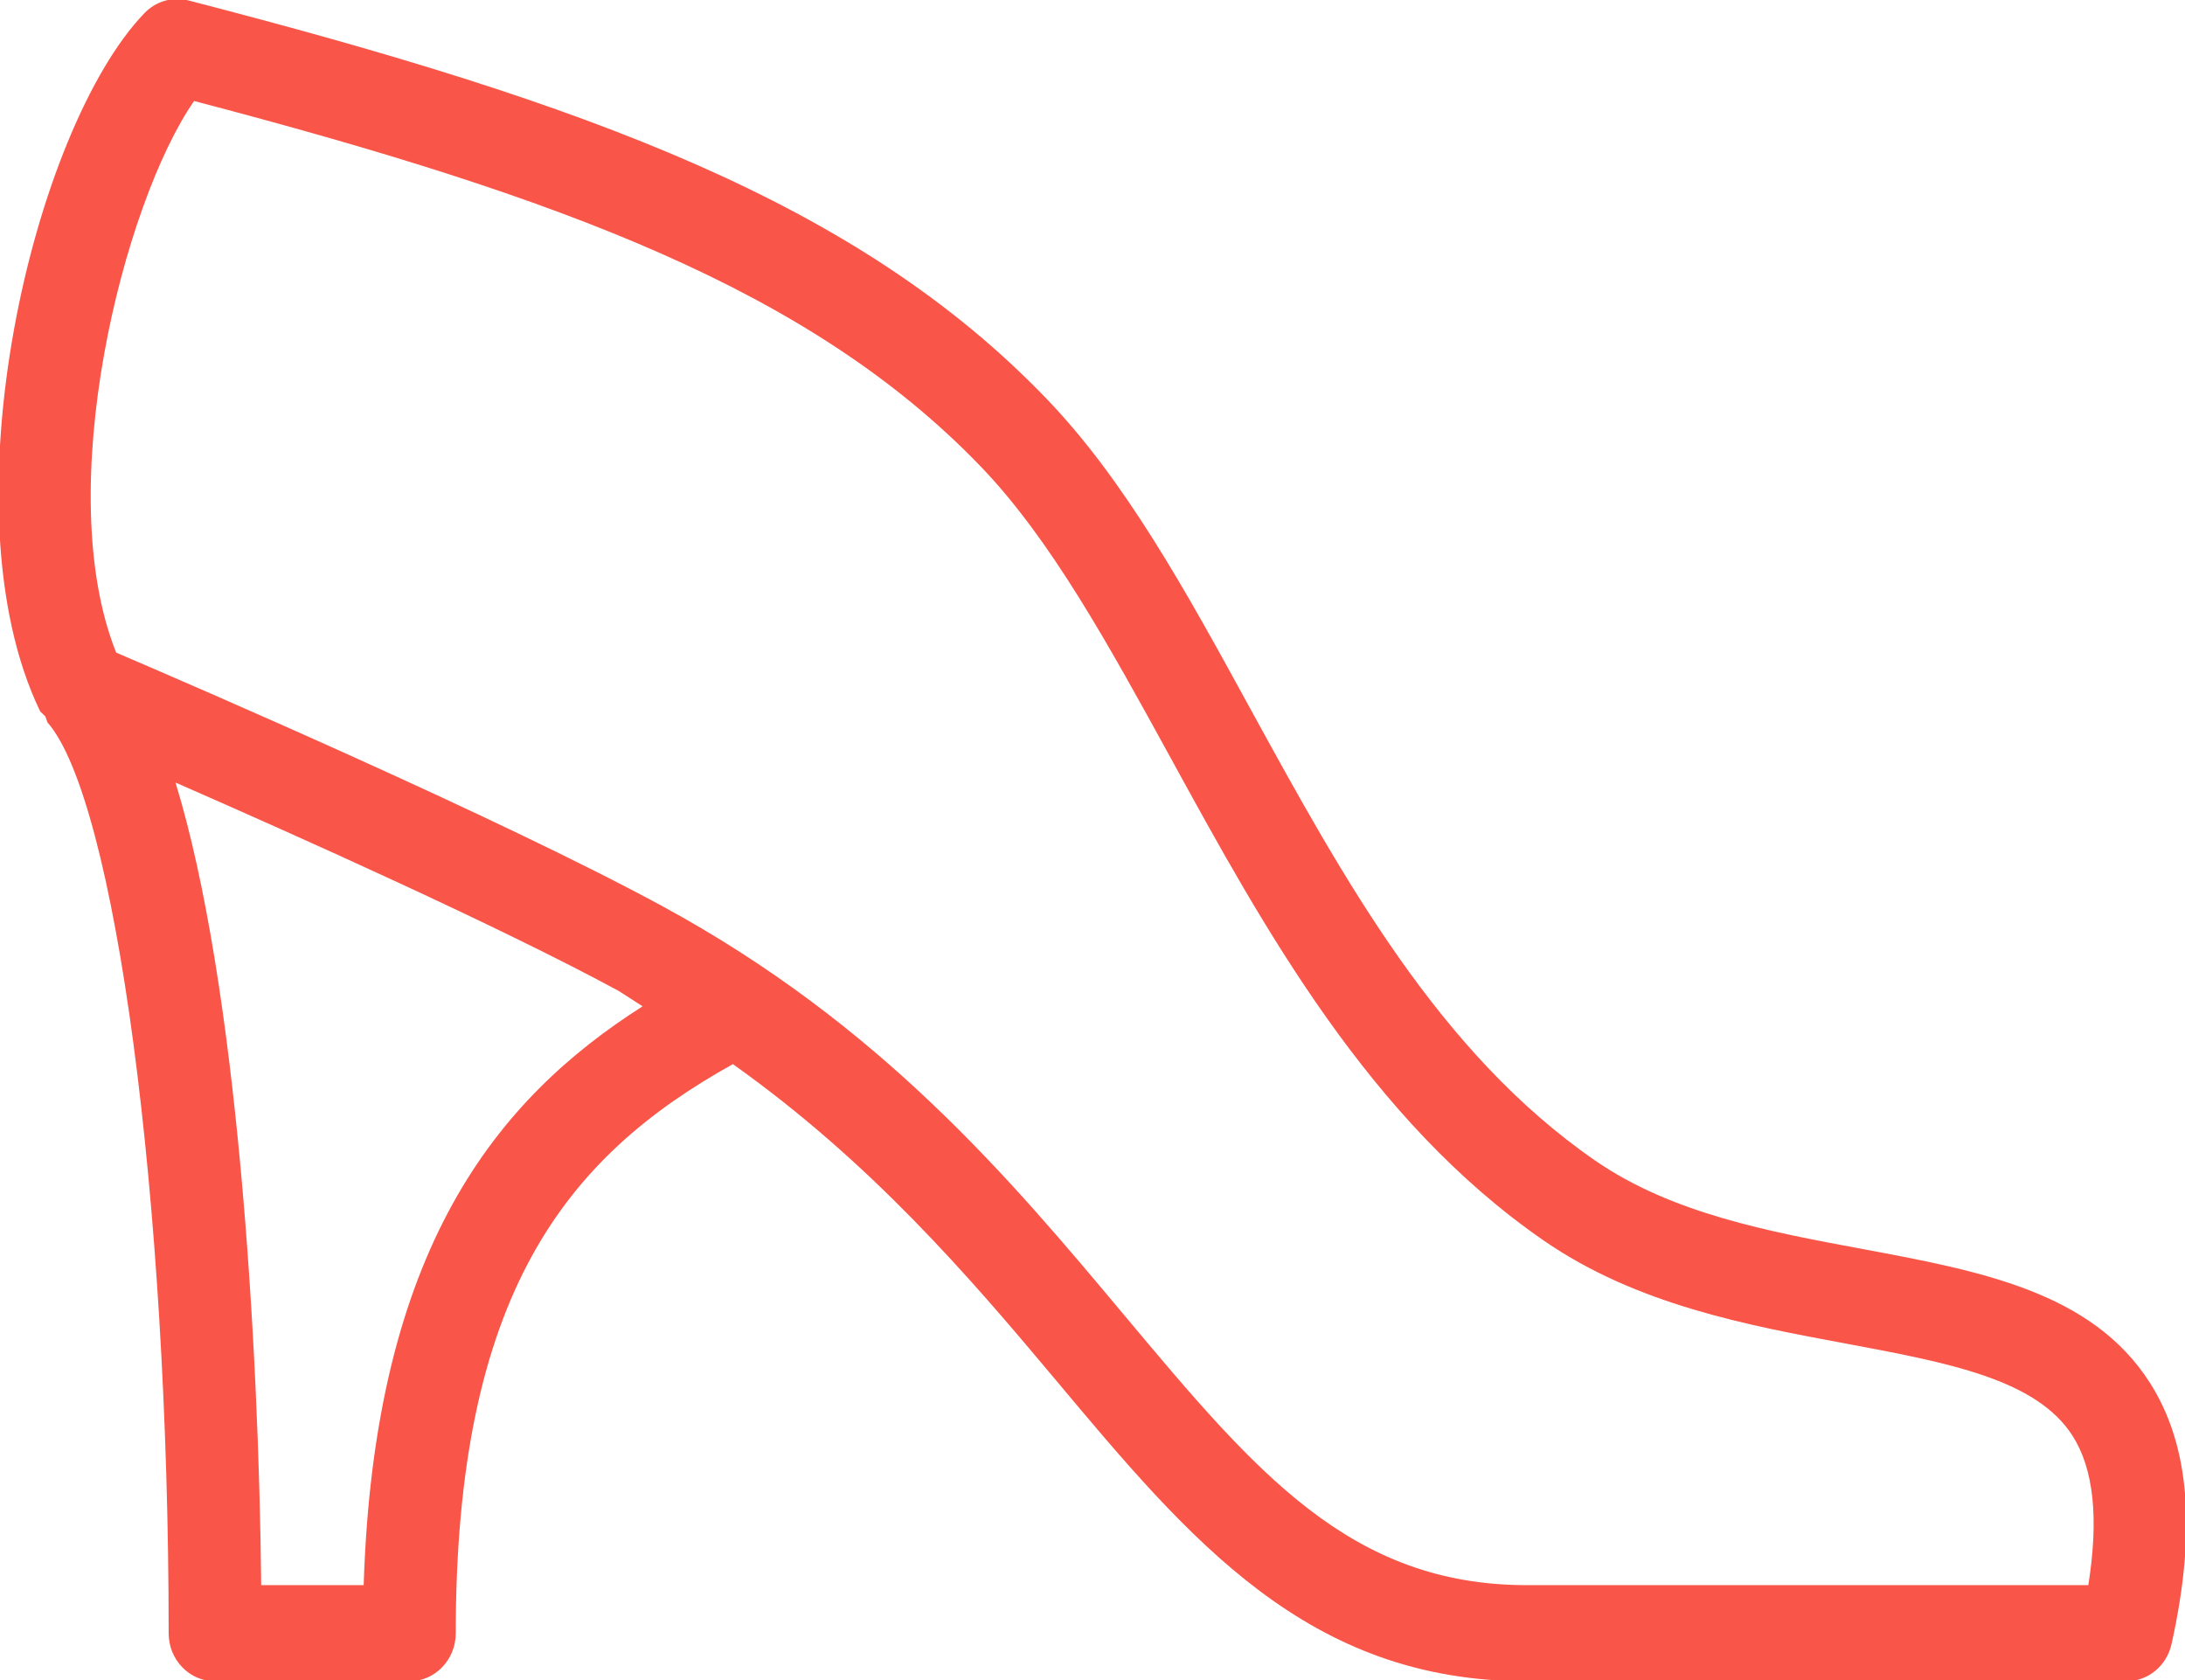 <svg xmlns="http://www.w3.org/2000/svg" preserveAspectRatio="xMidYMid" width="23.281" height="17.9" viewBox="0 0 23.281 17.9"><defs><style>.cls-1 { fill: #f95548; fill-rule: evenodd; }</style></defs><path d="M23.138 17.514c-.051.233-.251.398-.482.398h-6.385c-2.336 0-3.586-1.494-5.033-3.223-.921-1.099-1.959-2.307-3.429-3.352-1.778.988-2.953 2.45-2.953 6.063 0 .283-.221.512-.494.512h-2.071c-.273 0-.494-.229-.494-.512 0-4.619-.568-8.881-1.292-9.705l-.022-.063-.055-.053c-1.044-2.162-.068-6.218 1.112-7.44.123-.127.3-.178.469-.134 4.26 1.102 7.12 2.148 9.13 4.231.849.878 1.503 2.071 2.194 3.335.983 1.791 1.998 3.643 3.664 4.794.816.563 1.848.756 2.844.941 1.259.235 2.447.456 3.066 1.426.423.662.499 1.572.231 2.782zm-20.355-.626h1.092c.113-3.589 1.419-5.178 2.972-6.167l-.257-.165c-1.259-.682-3.391-1.637-4.72-2.219.661 2.155.887 5.972.913 8.551zm19.3-1.591c-.386-.605-1.327-.779-2.416-.983-1.046-.194-2.231-.415-3.218-1.097-1.863-1.286-2.985-3.334-3.975-5.141-.659-1.201-1.28-2.336-2.034-3.116-1.804-1.868-4.446-2.854-8.372-3.884-.753 1.086-1.525 4.142-.83 5.877.811.347 4.068 1.752 5.81 2.696 2.341 1.269 3.72 2.916 4.936 4.369 1.395 1.666 2.403 2.87 4.287 2.87h5.98c.113-.715.057-1.238-.168-1.591z" class="cls-1"/></svg>